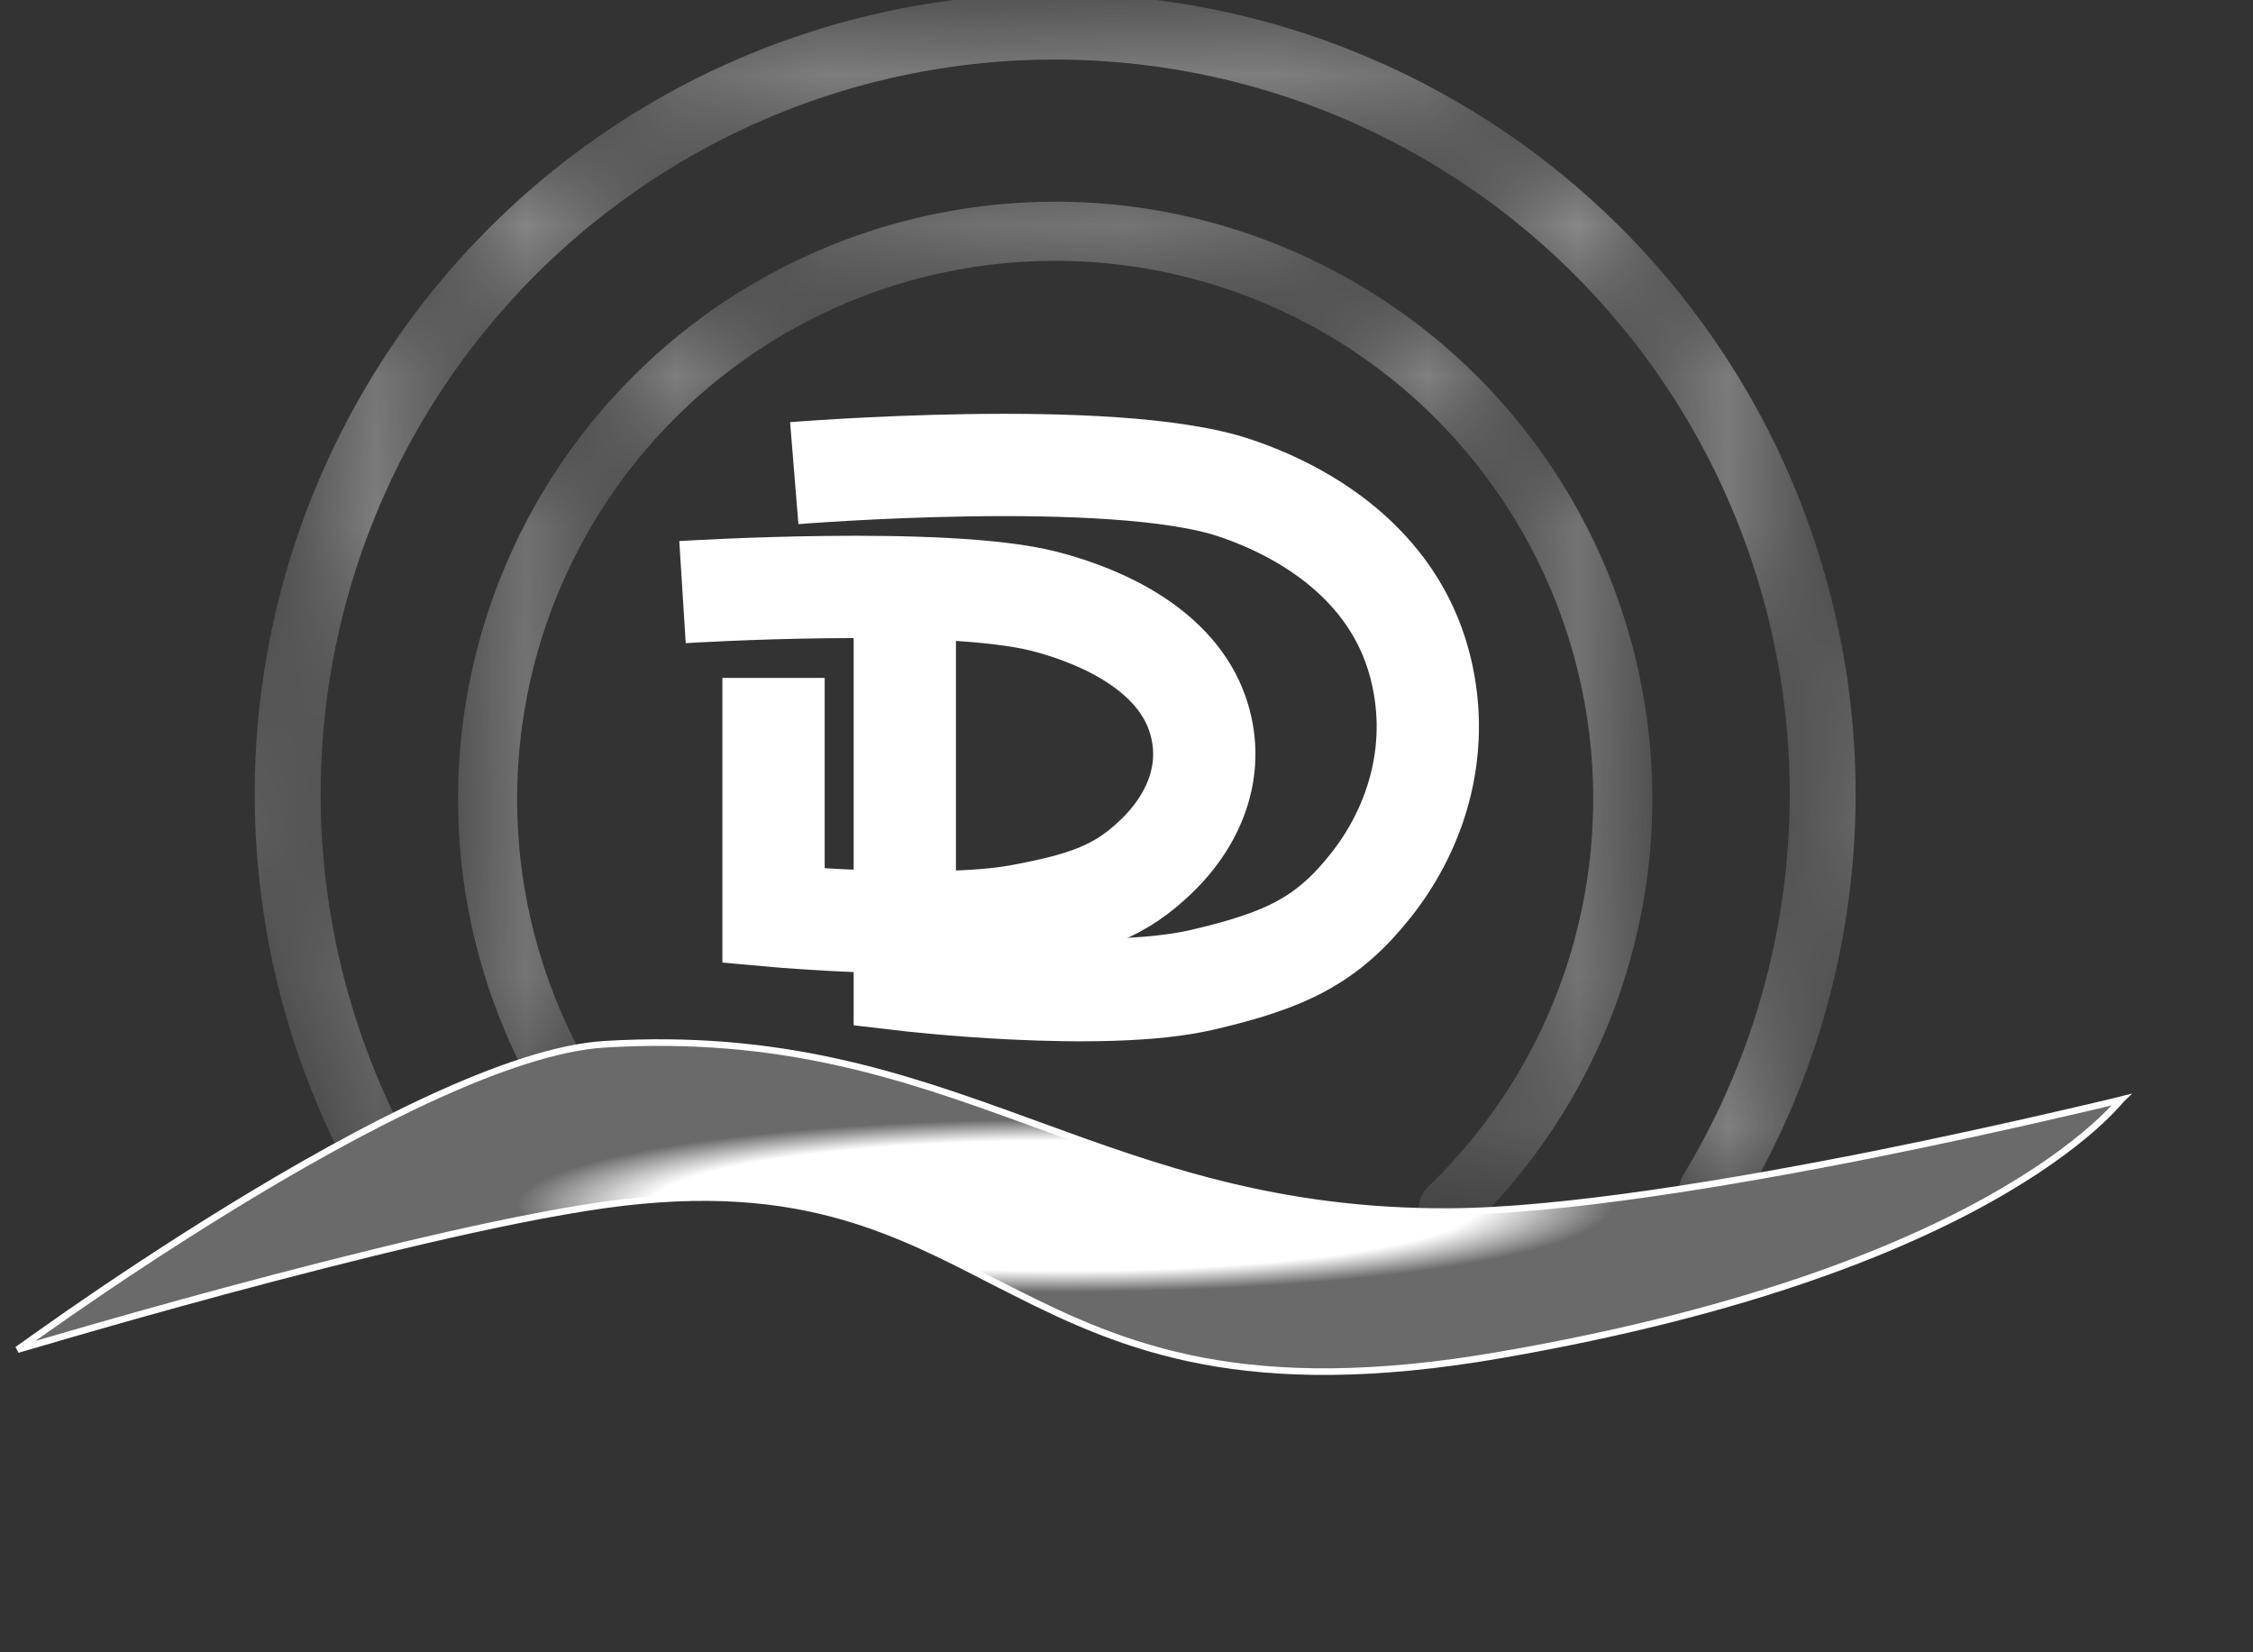 <svg width="15" height="11" viewBox="0 0 15 11" fill="none" xmlns="http://www.w3.org/2000/svg">
<rect x="0" y="0" width="15" height="11" fill="#333333" stroke="none"/>
<mask id="path-1-inside-1_425_5173" fill="white">
<path d="M2.499 7.658C2.413 7.703 2.307 7.67 2.265 7.583C1.887 6.799 1.708 5.932 1.745 5.06C1.785 4.13 2.07 3.227 2.571 2.442C3.072 1.657 3.772 1.019 4.599 0.591C5.426 0.164 6.351 -0.037 7.281 0.008C8.211 0.053 9.113 0.343 9.895 0.849C10.677 1.354 11.311 2.058 11.734 2.887C12.156 3.717 12.353 4.644 12.302 5.573C12.255 6.445 11.992 7.29 11.54 8.034C11.489 8.116 11.381 8.139 11.3 8.086V8.086C11.219 8.033 11.197 7.925 11.247 7.842C11.666 7.15 11.909 6.364 11.953 5.554C12 4.686 11.817 3.821 11.422 3.046C11.027 2.272 10.435 1.615 9.705 1.143C8.975 0.671 8.133 0.4 7.264 0.358C6.396 0.315 5.532 0.503 4.76 0.902C3.987 1.302 3.334 1.898 2.866 2.63C2.398 3.363 2.132 4.207 2.095 5.075C2.06 5.886 2.226 6.691 2.575 7.421C2.617 7.508 2.585 7.613 2.499 7.658V7.658Z"/>
</mask>
<path d="M2.499 7.658C2.413 7.703 2.307 7.67 2.265 7.583C1.887 6.799 1.708 5.932 1.745 5.06C1.785 4.13 2.07 3.227 2.571 2.442C3.072 1.657 3.772 1.019 4.599 0.591C5.426 0.164 6.351 -0.037 7.281 0.008C8.211 0.053 9.113 0.343 9.895 0.849C10.677 1.354 11.311 2.058 11.734 2.887C12.156 3.717 12.353 4.644 12.302 5.573C12.255 6.445 11.992 7.29 11.54 8.034C11.489 8.116 11.381 8.139 11.3 8.086V8.086C11.219 8.033 11.197 7.925 11.247 7.842C11.666 7.15 11.909 6.364 11.953 5.554C12 4.686 11.817 3.821 11.422 3.046C11.027 2.272 10.435 1.615 9.705 1.143C8.975 0.671 8.133 0.4 7.264 0.358C6.396 0.315 5.532 0.503 4.76 0.902C3.987 1.302 3.334 1.898 2.866 2.63C2.398 3.363 2.132 4.207 2.095 5.075C2.06 5.886 2.226 6.691 2.575 7.421C2.617 7.508 2.585 7.613 2.499 7.658V7.658Z" fill="white" stroke="white" stroke-width="0.089" mask="url(#path-1-inside-1_425_5173)"/>
<mask id="path-2-inside-2_425_5173" fill="white">
<path d="M3.951 7.517C3.883 7.566 3.787 7.55 3.741 7.48C3.352 6.889 3.129 6.203 3.098 5.494C3.064 4.735 3.251 3.982 3.636 3.326C4.021 2.671 4.588 2.141 5.268 1.802C5.948 1.462 6.713 1.327 7.468 1.412C8.223 1.498 8.938 1.801 9.525 2.284C10.111 2.768 10.546 3.411 10.774 4.136C11.003 4.861 11.017 5.637 10.813 6.369C10.624 7.053 10.253 7.672 9.742 8.161C9.681 8.219 9.584 8.213 9.529 8.15V8.15C9.473 8.087 9.479 7.99 9.54 7.932C10.007 7.482 10.346 6.915 10.52 6.288C10.707 5.612 10.695 4.896 10.484 4.228C10.273 3.559 9.872 2.965 9.331 2.519C8.79 2.074 8.131 1.794 7.434 1.715C6.737 1.636 6.032 1.761 5.404 2.074C4.777 2.388 4.254 2.876 3.899 3.481C3.543 4.086 3.371 4.78 3.402 5.481C3.431 6.131 3.634 6.76 3.989 7.303C4.035 7.373 4.02 7.468 3.951 7.517V7.517Z"/>
</mask>
<path d="M3.951 7.517C3.883 7.566 3.787 7.55 3.741 7.48C3.352 6.889 3.129 6.203 3.098 5.494C3.064 4.735 3.251 3.982 3.636 3.326C4.021 2.671 4.588 2.141 5.268 1.802C5.948 1.462 6.713 1.327 7.468 1.412C8.223 1.498 8.938 1.801 9.525 2.284C10.111 2.768 10.546 3.411 10.774 4.136C11.003 4.861 11.017 5.637 10.813 6.369C10.624 7.053 10.253 7.672 9.742 8.161C9.681 8.219 9.584 8.213 9.529 8.15V8.15C9.473 8.087 9.479 7.99 9.54 7.932C10.007 7.482 10.346 6.915 10.52 6.288C10.707 5.612 10.695 4.896 10.484 4.228C10.273 3.559 9.872 2.965 9.331 2.519C8.79 2.074 8.131 1.794 7.434 1.715C6.737 1.636 6.032 1.761 5.404 2.074C4.777 2.388 4.254 2.876 3.899 3.481C3.543 4.086 3.371 4.78 3.402 5.481C3.431 6.131 3.634 6.76 3.989 7.303C4.035 7.373 4.02 7.468 3.951 7.517V7.517Z" fill="white" stroke="white" stroke-width="0.089" mask="url(#path-2-inside-2_425_5173)"/>
<path d="M4.544 3.942C4.544 3.942 6.289 3.832 6.956 4.004C7.365 4.11 7.825 4.337 7.97 4.746C8.093 5.094 7.97 5.436 7.706 5.694C7.466 5.929 7.24 6.013 6.781 6.097C6.235 6.195 5.15 6.097 5.15 6.097V4.513" stroke="white" stroke-width="0.681"/>
<path d="M5.288 3.15C5.288 3.15 7.407 2.977 8.217 3.247C8.714 3.413 9.272 3.767 9.448 4.409C9.597 4.953 9.448 5.488 9.128 5.893C8.837 6.261 8.562 6.393 8.004 6.523C7.342 6.678 6.024 6.523 6.024 6.523V4.044" stroke="white" stroke-width="0.681"/>
<path d="M4.021 8.022C3.343 8.118 2.336 8.369 1.499 8.594C1.08 8.707 0.704 8.814 0.432 8.893C0.3 8.931 0.193 8.963 0.117 8.985C0.122 8.981 0.128 8.977 0.133 8.973C0.211 8.918 0.323 8.838 0.461 8.742C0.738 8.55 1.121 8.294 1.543 8.035C1.966 7.776 2.428 7.514 2.865 7.313C3.301 7.112 3.71 6.971 4.026 6.952C5.194 6.881 6.006 7.16 6.822 7.457C6.851 7.468 6.88 7.478 6.91 7.489C7.697 7.776 8.501 8.07 9.64 8.066C10.392 8.064 11.529 7.874 12.476 7.685C12.95 7.59 13.377 7.495 13.685 7.424C13.84 7.389 13.964 7.359 14.05 7.339L14.122 7.321C14.122 7.321 14.121 7.322 14.121 7.322C14.094 7.354 14.05 7.402 13.987 7.461C13.861 7.578 13.657 7.742 13.347 7.924C12.727 8.289 11.682 8.728 9.986 9.021C9.139 9.168 8.512 9.155 8.007 9.06C7.502 8.964 7.117 8.786 6.752 8.601C6.701 8.575 6.651 8.55 6.6 8.524C6.29 8.364 5.983 8.206 5.62 8.101C5.197 7.978 4.697 7.927 4.021 8.022Z" fill="url(#paint0_angular_425_5173)" stroke="white" stroke-width="0.044"/>
<defs>
<radialGradient id="paint0_angular_425_5173" cx="0" cy="0" r="1" gradientUnits="userSpaceOnUse" gradientTransform="translate(7.089 8.026) rotate(90) scale(1.128 7.156)">
<stop offset="0.385" stop-color="white"/>
<stop offset="0.51" stop-color="#6A6A6A"/>
<stop offset="0.547" stop-color="#6A6A6A"/>
</radialGradient>
</defs>
</svg>
